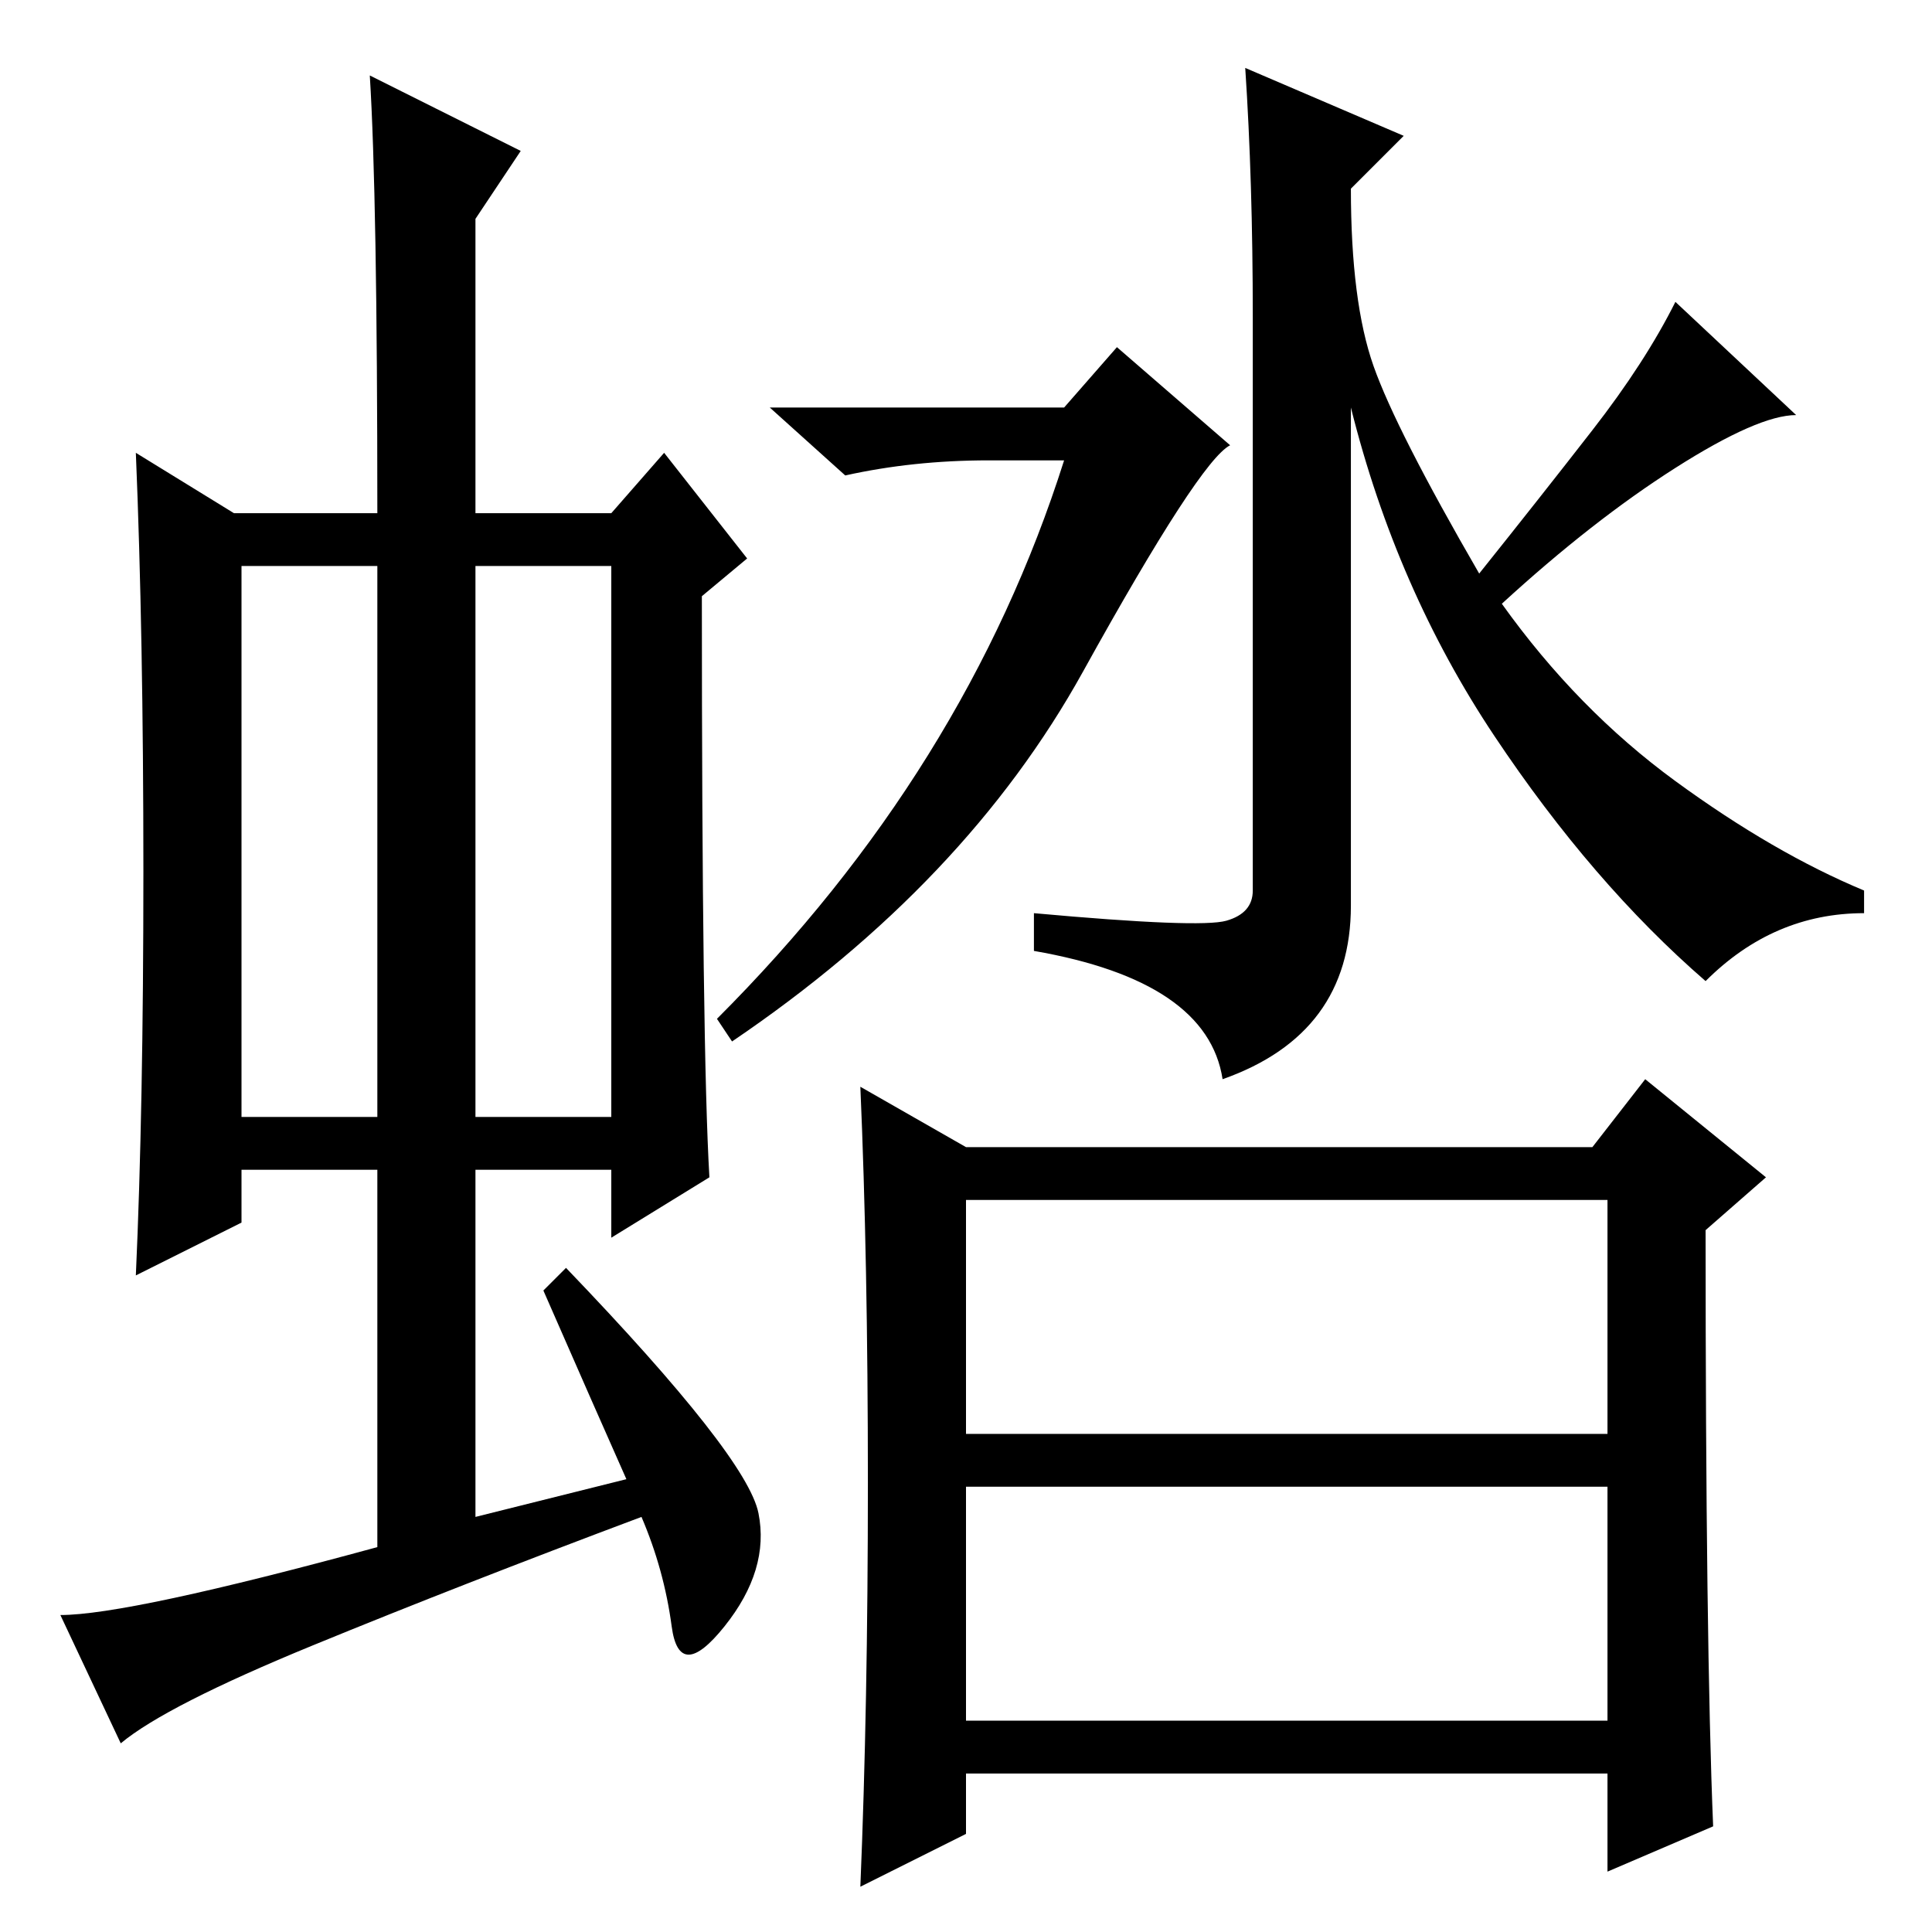 <?xml version="1.0" standalone="no"?>
<!DOCTYPE svg PUBLIC "-//W3C//DTD SVG 1.1//EN" "http://www.w3.org/Graphics/SVG/1.1/DTD/svg11.dtd" >
<svg xmlns="http://www.w3.org/2000/svg" xmlns:xlink="http://www.w3.org/1999/xlink" version="1.1" viewBox="0 -36 256 256">
  <g transform="matrix(1 0 0 -1 0 220)">
   <path fill="currentColor"
d="M32 108h18v73h-18v-73zM63 108h18v73h-18v-73zM72 85l3 3q24 -25 25.5 -32.5t-4.5 -15t-7 0t-4 14.5q-24 -9 -43.5 -17t-25.5 -13l-8 17q9 0 42 9v50h-18v-7l-14 -7q1 22 1 53.5t-1 55.5l13 -8h19q0 42 -1 58l20 -10l-6 -9v-39h18l7 8l11 -14l-6 -5q0 -60 1 -77l-13 -8v9
h-18v-46l20 5q-4 9 -11 25zM128 66h85v31h-85v-31zM128 28h85v31h-85v-31zM162.5 134q3.5 1 3.5 4v76q0 18 -1 33l21 -9l-7 -7q0 -15 3 -23.5t14 -27.5q8 10 15 19t11 17l16 -15q-5 0 -16 -7t-23 -18q10 -14 23 -23.5t25 -14.5v-3q-12 0 -21 -9q-15 13 -28 32.5t-19 43.5
v-66q0 -17 -17 -23q-2 13 -25 17v5q22 -2 25.5 -1zM141 202l7 8l15 -13q-4 -2 -19.5 -30t-46.5 -49l-2 3q33 33 46 74h-10q-10 0 -19 -2l-10 9h39zM227 14l-14 -6v13h-85v-8l-14 -7q1 24 1 53.5t-1 52.5l14 -8h83l7 9l16 -13l-8 -7q0 -55 1 -79z" />
  </g>

</svg>
